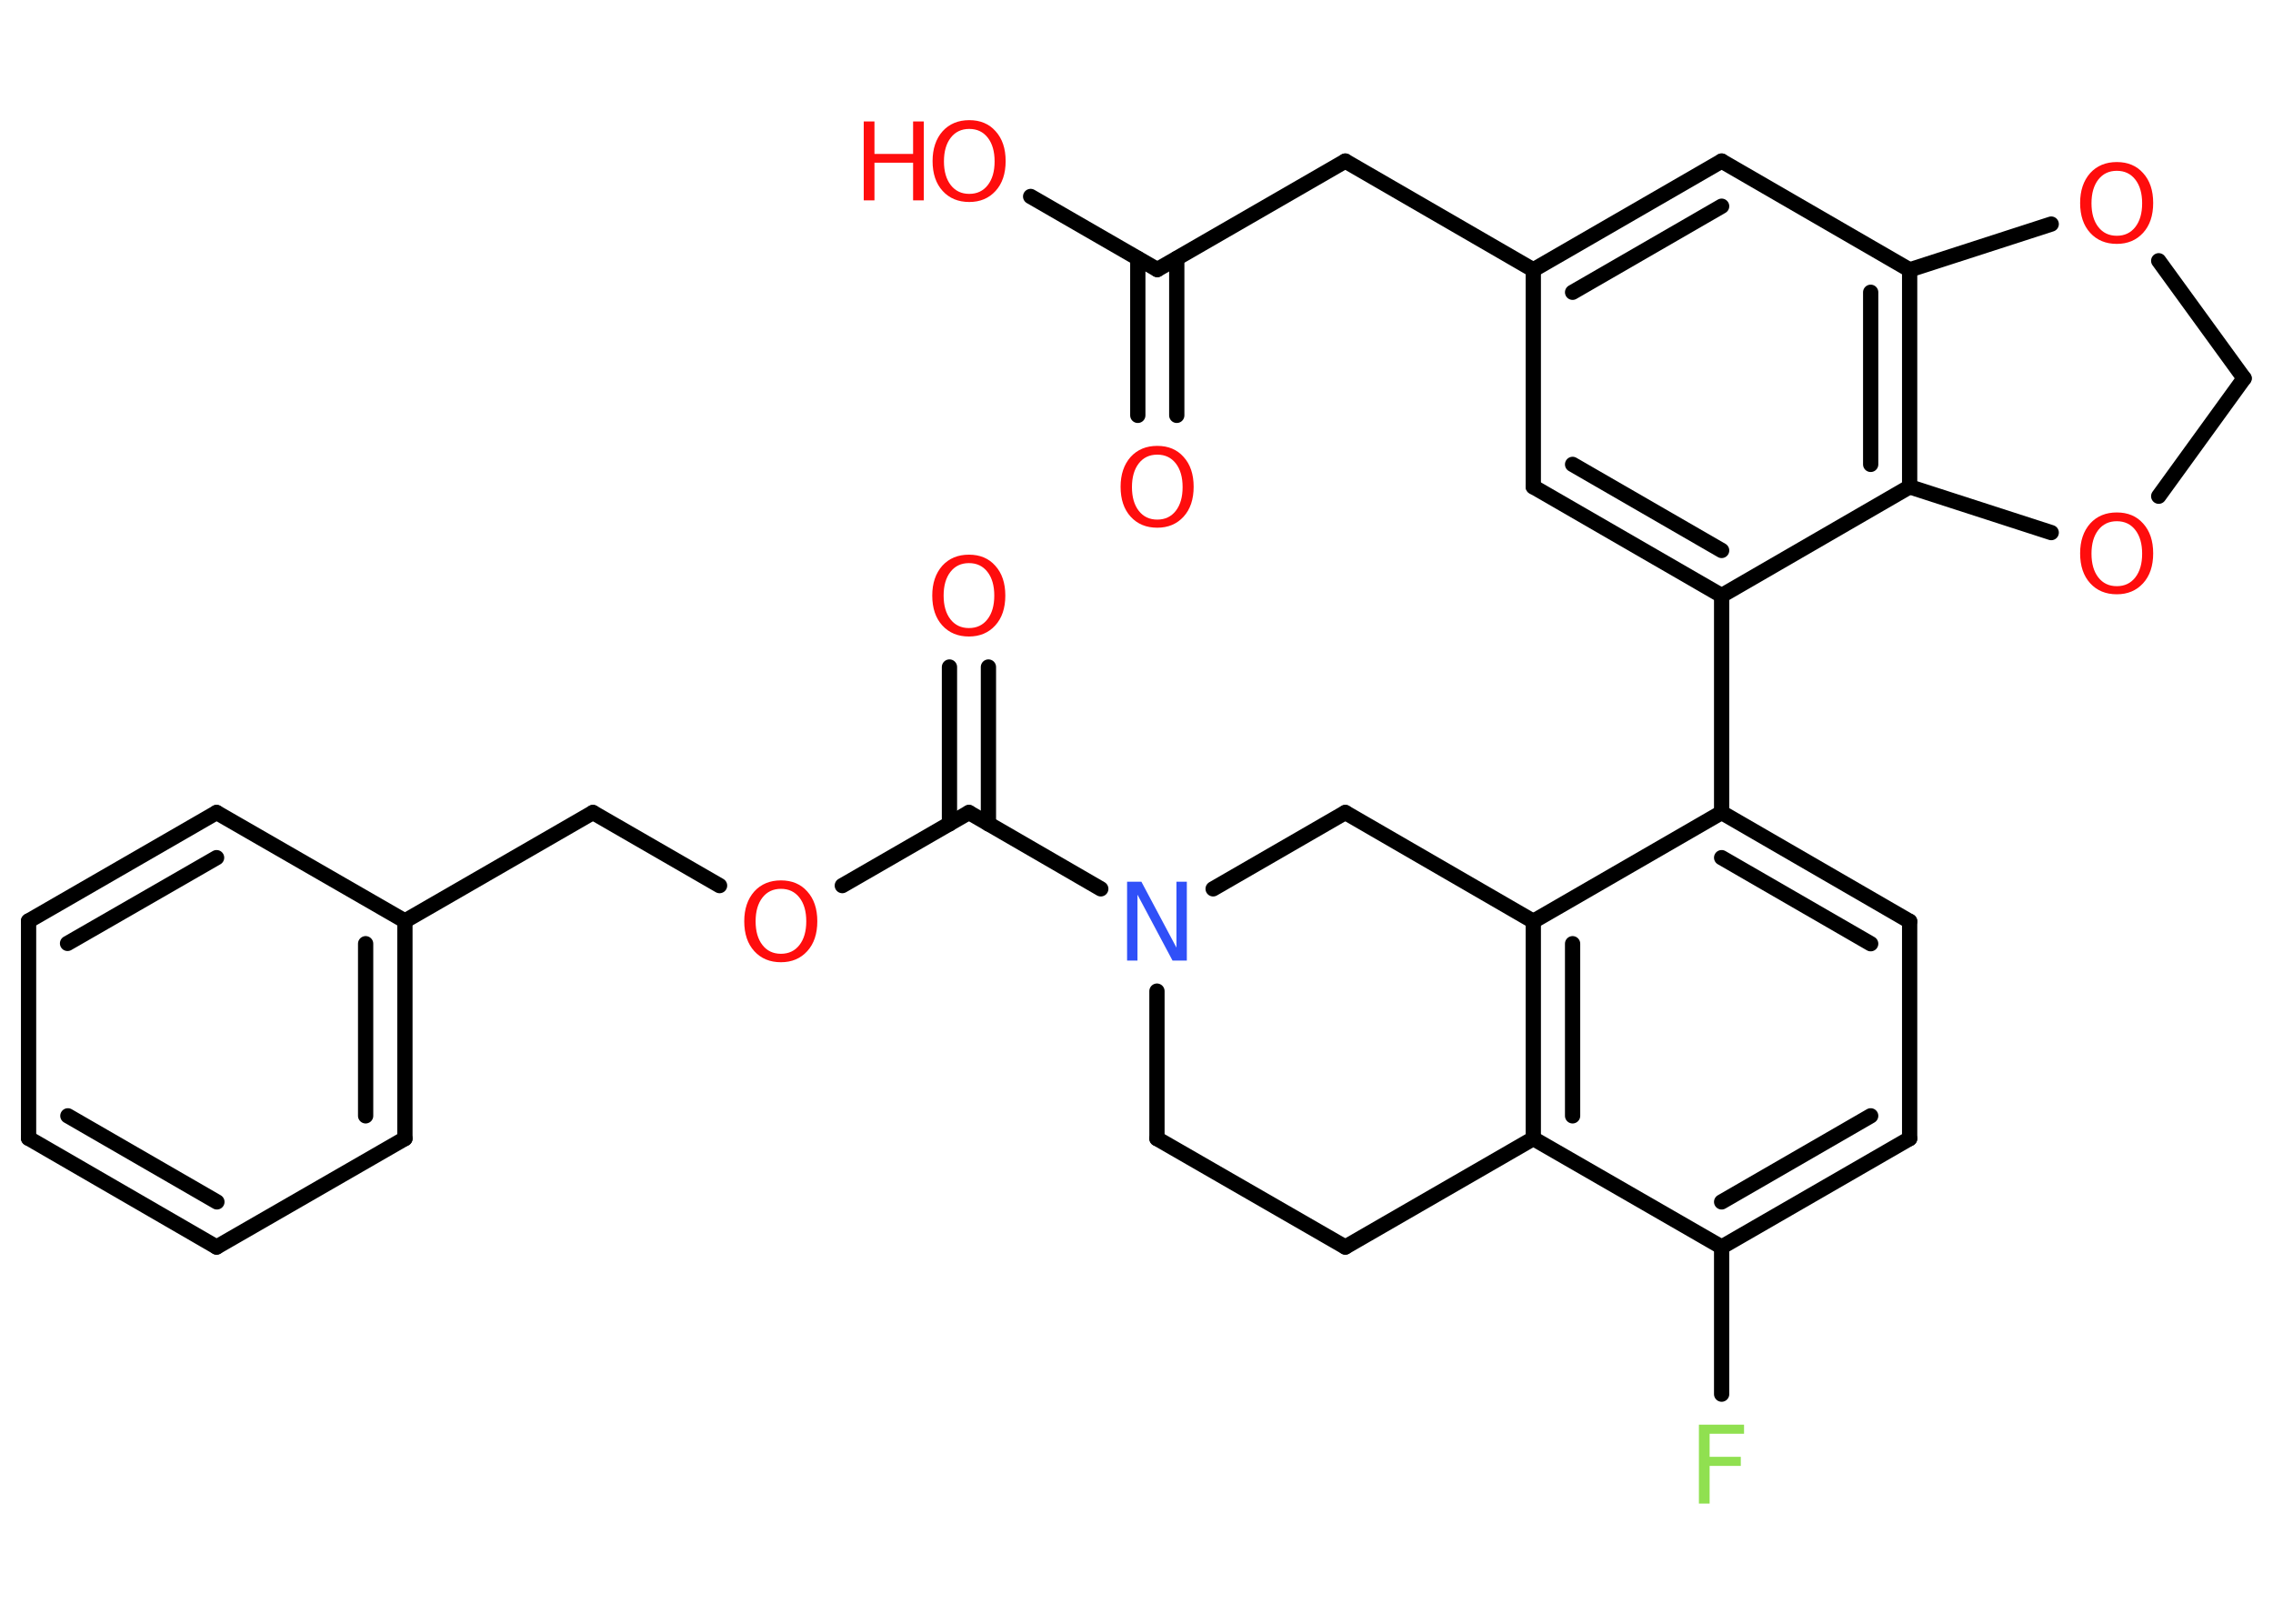 <?xml version='1.0' encoding='UTF-8'?>
<!DOCTYPE svg PUBLIC "-//W3C//DTD SVG 1.1//EN" "http://www.w3.org/Graphics/SVG/1.1/DTD/svg11.dtd">
<svg version='1.2' xmlns='http://www.w3.org/2000/svg' xmlns:xlink='http://www.w3.org/1999/xlink' width='70.0mm' height='50.0mm' viewBox='0 0 70.0 50.0'>
  <desc>Generated by the Chemistry Development Kit (http://github.com/cdk)</desc>
  <g stroke-linecap='round' stroke-linejoin='round' stroke='#000000' stroke-width='.47' fill='#FF0D0D'>
    <rect x='.0' y='.0' width='70.0' height='50.0' fill='#FFFFFF' stroke='none'/>
    <g id='mol1' class='mol'>
      <g id='mol1bnd1' class='bond'>
        <line x1='35.04' y1='12.79' x2='35.04' y2='7.96'/>
        <line x1='36.24' y1='12.79' x2='36.24' y2='7.96'/>
      </g>
      <line id='mol1bnd2' class='bond' x1='35.64' y1='8.3' x2='31.74' y2='6.05'/>
      <line id='mol1bnd3' class='bond' x1='35.64' y1='8.3' x2='41.43' y2='4.96'/>
      <line id='mol1bnd4' class='bond' x1='41.43' y1='4.96' x2='47.22' y2='8.31'/>
      <g id='mol1bnd5' class='bond'>
        <line x1='53.02' y1='4.96' x2='47.22' y2='8.31'/>
        <line x1='53.02' y1='6.35' x2='48.43' y2='9.0'/>
      </g>
      <line id='mol1bnd6' class='bond' x1='53.02' y1='4.96' x2='58.81' y2='8.31'/>
      <g id='mol1bnd7' class='bond'>
        <line x1='58.81' y1='14.99' x2='58.81' y2='8.31'/>
        <line x1='57.61' y1='14.3' x2='57.61' y2='9.0'/>
      </g>
      <line id='mol1bnd8' class='bond' x1='58.81' y1='14.99' x2='53.02' y2='18.34'/>
      <line id='mol1bnd9' class='bond' x1='53.02' y1='18.34' x2='53.02' y2='25.02'/>
      <g id='mol1bnd10' class='bond'>
        <line x1='58.81' y1='28.37' x2='53.02' y2='25.02'/>
        <line x1='57.61' y1='29.06' x2='53.02' y2='26.41'/>
      </g>
      <line id='mol1bnd11' class='bond' x1='58.81' y1='28.37' x2='58.81' y2='35.06'/>
      <g id='mol1bnd12' class='bond'>
        <line x1='53.02' y1='38.4' x2='58.81' y2='35.06'/>
        <line x1='53.02' y1='37.01' x2='57.61' y2='34.36'/>
      </g>
      <line id='mol1bnd13' class='bond' x1='53.02' y1='38.4' x2='53.02' y2='42.93'/>
      <line id='mol1bnd14' class='bond' x1='53.02' y1='38.4' x2='47.22' y2='35.06'/>
      <g id='mol1bnd15' class='bond'>
        <line x1='47.22' y1='28.37' x2='47.22' y2='35.06'/>
        <line x1='48.43' y1='29.06' x2='48.43' y2='34.36'/>
      </g>
      <line id='mol1bnd16' class='bond' x1='53.02' y1='25.02' x2='47.22' y2='28.37'/>
      <line id='mol1bnd17' class='bond' x1='47.22' y1='28.37' x2='41.43' y2='25.02'/>
      <line id='mol1bnd18' class='bond' x1='41.43' y1='25.02' x2='37.36' y2='27.37'/>
      <line id='mol1bnd19' class='bond' x1='33.9' y1='27.37' x2='29.84' y2='25.02'/>
      <g id='mol1bnd20' class='bond'>
        <line x1='29.24' y1='25.37' x2='29.24' y2='20.54'/>
        <line x1='30.44' y1='25.37' x2='30.44' y2='20.54'/>
      </g>
      <line id='mol1bnd21' class='bond' x1='29.84' y1='25.02' x2='25.94' y2='27.27'/>
      <line id='mol1bnd22' class='bond' x1='22.16' y1='27.27' x2='18.26' y2='25.02'/>
      <line id='mol1bnd23' class='bond' x1='18.26' y1='25.02' x2='12.47' y2='28.36'/>
      <g id='mol1bnd24' class='bond'>
        <line x1='12.47' y1='35.06' x2='12.47' y2='28.36'/>
        <line x1='11.26' y1='34.36' x2='11.26' y2='29.06'/>
      </g>
      <line id='mol1bnd25' class='bond' x1='12.47' y1='35.06' x2='6.67' y2='38.4'/>
      <g id='mol1bnd26' class='bond'>
        <line x1='.88' y1='35.05' x2='6.67' y2='38.4'/>
        <line x1='2.09' y1='34.36' x2='6.68' y2='37.01'/>
      </g>
      <line id='mol1bnd27' class='bond' x1='.88' y1='35.05' x2='.88' y2='28.36'/>
      <g id='mol1bnd28' class='bond'>
        <line x1='6.67' y1='25.02' x2='.88' y2='28.36'/>
        <line x1='6.67' y1='26.41' x2='2.08' y2='29.05'/>
      </g>
      <line id='mol1bnd29' class='bond' x1='12.47' y1='28.36' x2='6.67' y2='25.02'/>
      <line id='mol1bnd30' class='bond' x1='35.63' y1='30.52' x2='35.63' y2='35.06'/>
      <line id='mol1bnd31' class='bond' x1='35.63' y1='35.06' x2='41.43' y2='38.4'/>
      <line id='mol1bnd32' class='bond' x1='47.22' y1='35.06' x2='41.43' y2='38.4'/>
      <g id='mol1bnd33' class='bond'>
        <line x1='47.22' y1='14.99' x2='53.02' y2='18.34'/>
        <line x1='48.43' y1='14.3' x2='53.02' y2='16.95'/>
      </g>
      <line id='mol1bnd34' class='bond' x1='47.22' y1='8.31' x2='47.22' y2='14.99'/>
      <line id='mol1bnd35' class='bond' x1='58.81' y1='14.99' x2='63.17' y2='16.4'/>
      <line id='mol1bnd36' class='bond' x1='66.48' y1='15.28' x2='69.11' y2='11.65'/>
      <line id='mol1bnd37' class='bond' x1='69.11' y1='11.65' x2='66.48' y2='8.03'/>
      <line id='mol1bnd38' class='bond' x1='58.81' y1='8.31' x2='63.17' y2='6.9'/>
      <path id='mol1atm1' class='atom' d='M35.64 14.0q-.36 .0 -.57 .27q-.21 .27 -.21 .73q.0 .46 .21 .73q.21 .27 .57 .27q.36 .0 .57 -.27q.21 -.27 .21 -.73q.0 -.46 -.21 -.73q-.21 -.27 -.57 -.27zM35.64 13.73q.51 .0 .81 .34q.31 .34 .31 .92q.0 .58 -.31 .92q-.31 .34 -.81 .34q-.51 .0 -.82 -.34q-.31 -.34 -.31 -.92q.0 -.57 .31 -.92q.31 -.34 .82 -.34z' stroke='none'/>
      <g id='mol1atm3' class='atom'>
        <path d='M29.85 3.97q-.36 .0 -.57 .27q-.21 .27 -.21 .73q.0 .46 .21 .73q.21 .27 .57 .27q.36 .0 .57 -.27q.21 -.27 .21 -.73q.0 -.46 -.21 -.73q-.21 -.27 -.57 -.27zM29.85 3.7q.51 .0 .81 .34q.31 .34 .31 .92q.0 .58 -.31 .92q-.31 .34 -.81 .34q-.51 .0 -.82 -.34q-.31 -.34 -.31 -.92q.0 -.57 .31 -.92q.31 -.34 .82 -.34z' stroke='none'/>
        <path d='M26.6 3.74h.33v1.0h1.19v-1.0h.33v2.43h-.33v-1.16h-1.19v1.16h-.33v-2.43z' stroke='none'/>
      </g>
      <path id='mol1atm14' class='atom' d='M52.32 43.87h1.39v.28h-1.06v.71h.96v.28h-.96v1.16h-.33v-2.43z' stroke='none' fill='#90E050'/>
      <path id='mol1atm18' class='atom' d='M34.71 27.15h.44l1.08 2.03v-2.03h.32v2.43h-.44l-1.08 -2.03v2.03h-.32v-2.43z' stroke='none' fill='#3050F8'/>
      <path id='mol1atm20' class='atom' d='M29.84 17.34q-.36 .0 -.57 .27q-.21 .27 -.21 .73q.0 .46 .21 .73q.21 .27 .57 .27q.36 .0 .57 -.27q.21 -.27 .21 -.73q.0 -.46 -.21 -.73q-.21 -.27 -.57 -.27zM29.84 17.08q.51 .0 .81 .34q.31 .34 .31 .92q.0 .58 -.31 .92q-.31 .34 -.81 .34q-.51 .0 -.82 -.34q-.31 -.34 -.31 -.92q.0 -.57 .31 -.92q.31 -.34 .82 -.34z' stroke='none'/>
      <path id='mol1atm21' class='atom' d='M24.05 27.37q-.36 .0 -.57 .27q-.21 .27 -.21 .73q.0 .46 .21 .73q.21 .27 .57 .27q.36 .0 .57 -.27q.21 -.27 .21 -.73q.0 -.46 -.21 -.73q-.21 -.27 -.57 -.27zM24.05 27.11q.51 .0 .81 .34q.31 .34 .31 .92q.0 .58 -.31 .92q-.31 .34 -.81 .34q-.51 .0 -.82 -.34q-.31 -.34 -.31 -.92q.0 -.57 .31 -.92q.31 -.34 .82 -.34z' stroke='none'/>
      <path id='mol1atm32' class='atom' d='M65.19 16.05q-.36 .0 -.57 .27q-.21 .27 -.21 .73q.0 .46 .21 .73q.21 .27 .57 .27q.36 .0 .57 -.27q.21 -.27 .21 -.73q.0 -.46 -.21 -.73q-.21 -.27 -.57 -.27zM65.19 15.78q.51 .0 .81 .34q.31 .34 .31 .92q.0 .58 -.31 .92q-.31 .34 -.81 .34q-.51 .0 -.82 -.34q-.31 -.34 -.31 -.92q.0 -.57 .31 -.92q.31 -.34 .82 -.34z' stroke='none'/>
      <path id='mol1atm34' class='atom' d='M65.19 5.26q-.36 .0 -.57 .27q-.21 .27 -.21 .73q.0 .46 .21 .73q.21 .27 .57 .27q.36 .0 .57 -.27q.21 -.27 .21 -.73q.0 -.46 -.21 -.73q-.21 -.27 -.57 -.27zM65.19 4.99q.51 .0 .81 .34q.31 .34 .31 .92q.0 .58 -.31 .92q-.31 .34 -.81 .34q-.51 .0 -.82 -.34q-.31 -.34 -.31 -.92q.0 -.57 .31 -.92q.31 -.34 .82 -.34z' stroke='none'/>
    </g>
  </g>
</svg>
